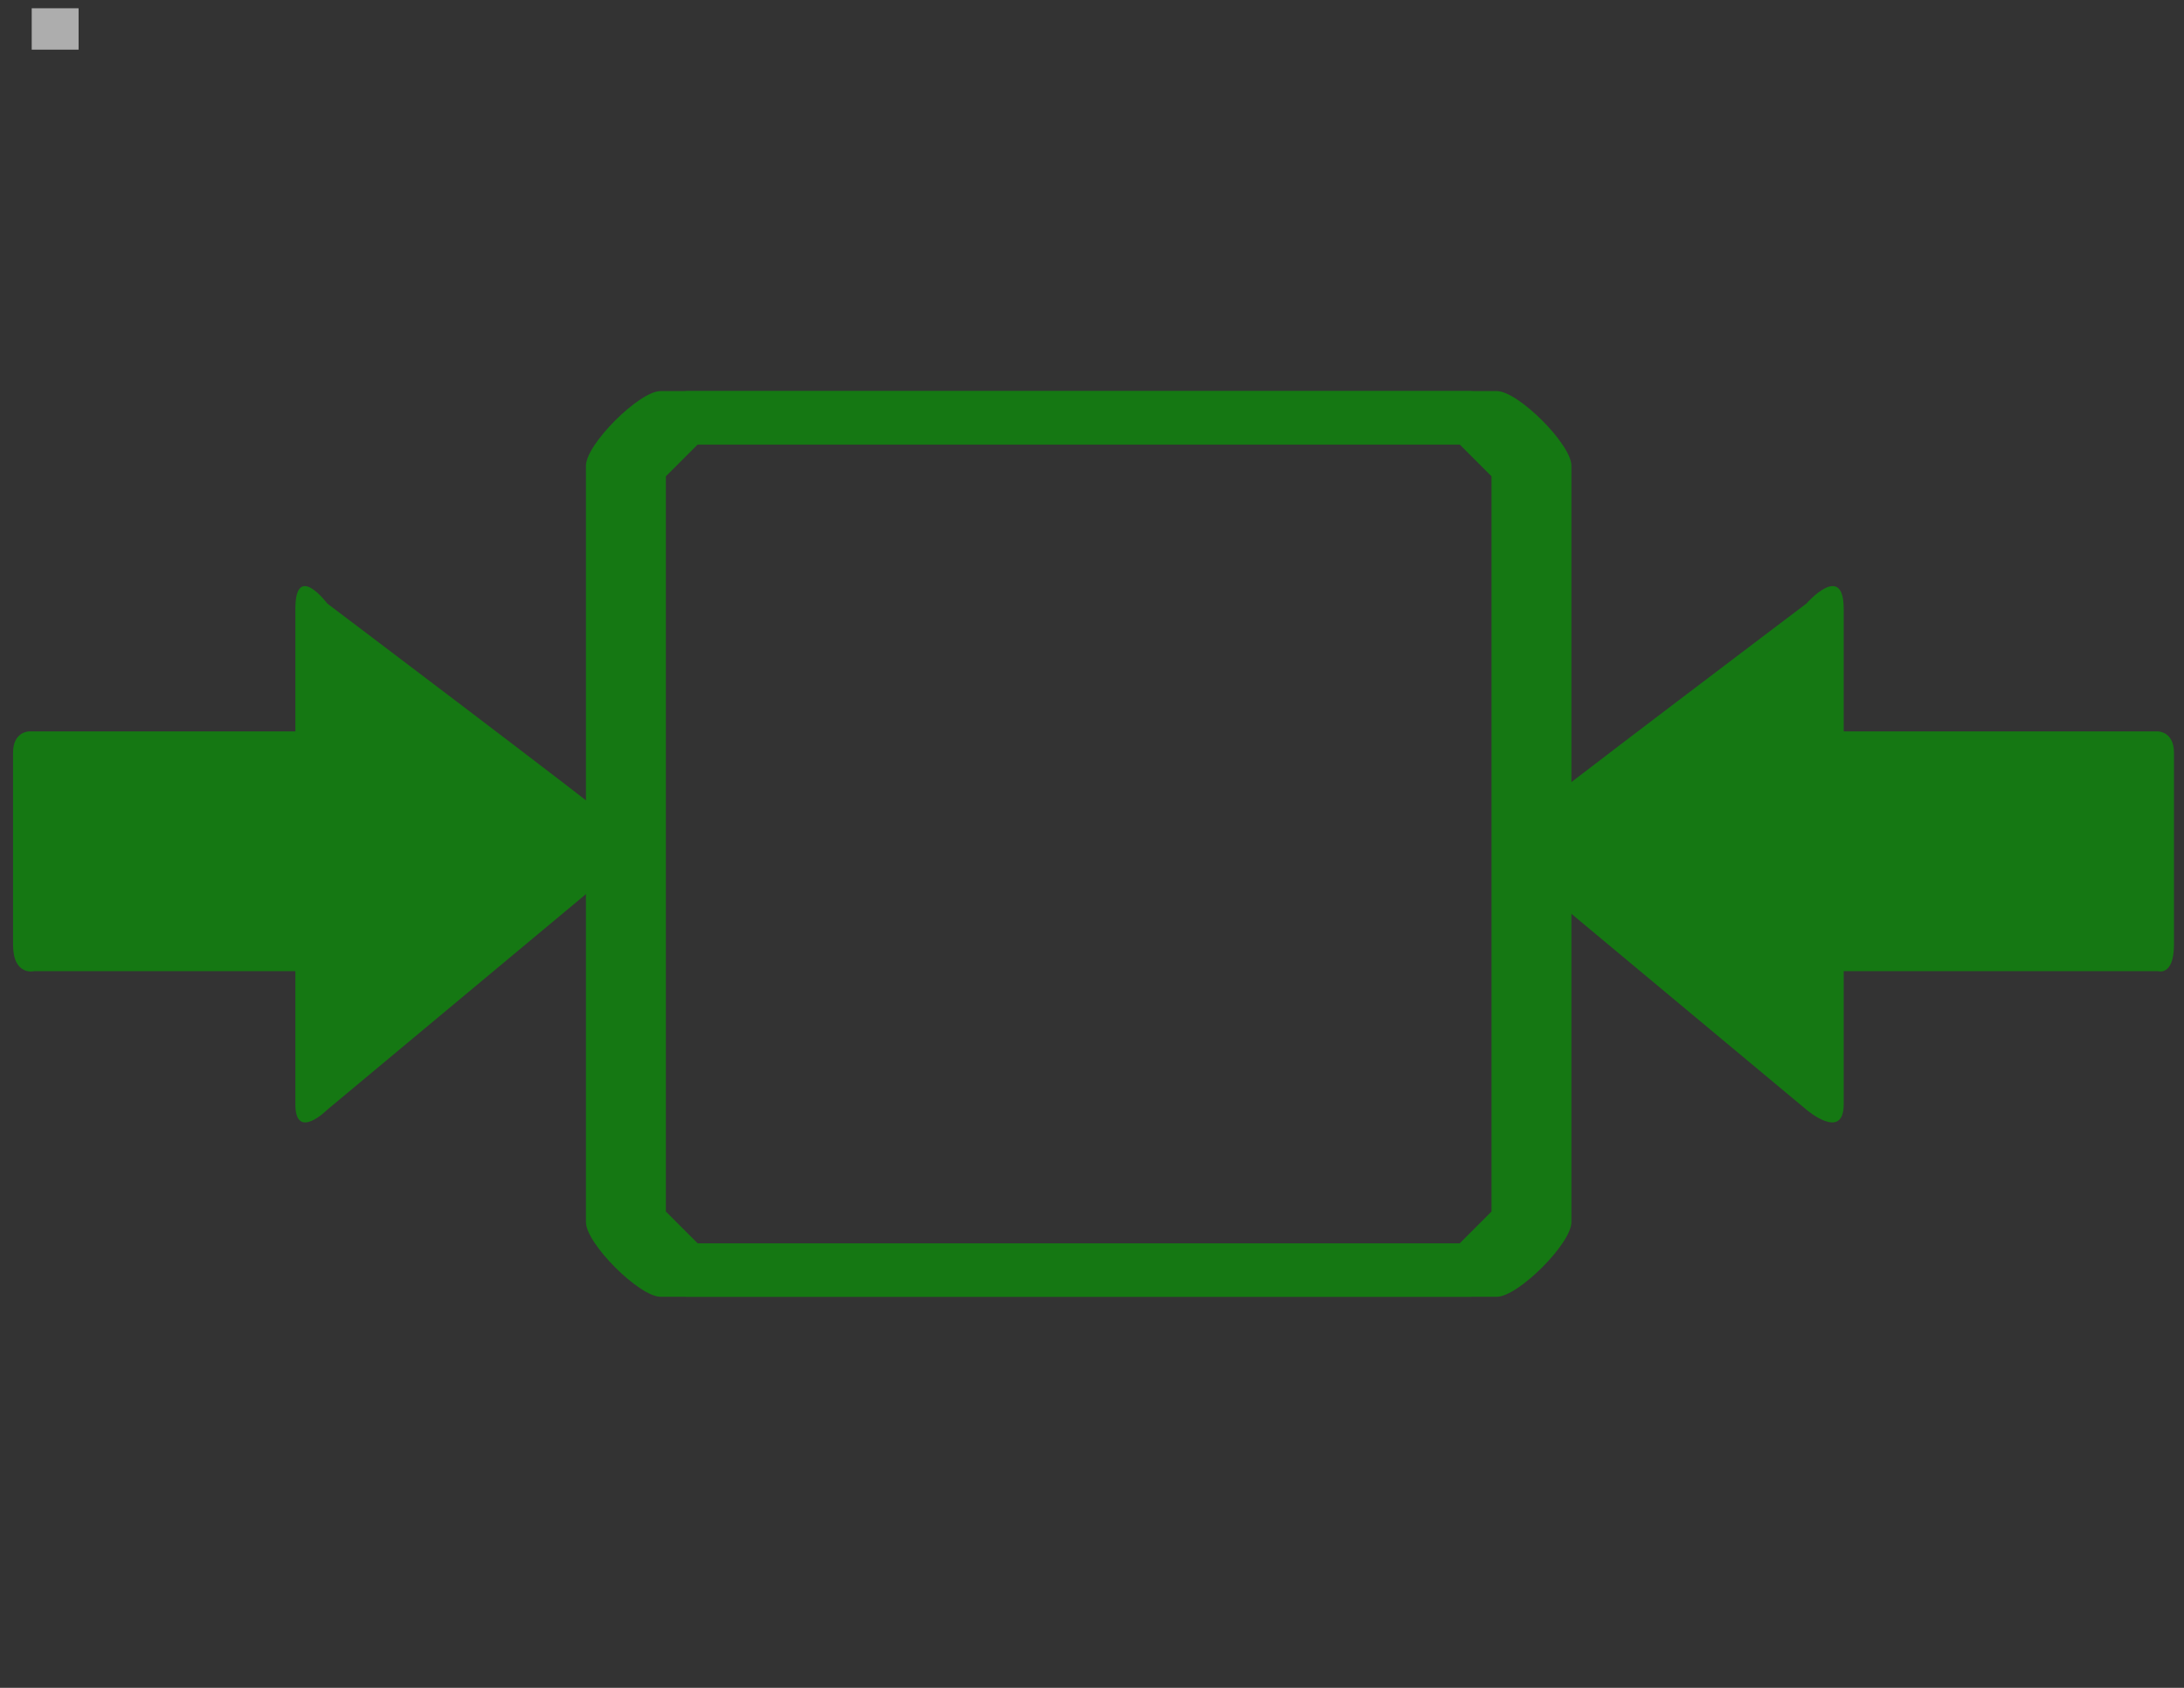 <?xml version="1.0" encoding="utf-8"?>
<!-- Generator: Adobe Illustrator 16.0.0, SVG Export Plug-In . SVG Version: 6.00 Build 0)  -->
<!DOCTYPE svg PUBLIC "-//W3C//DTD SVG 1.1//EN" "http://www.w3.org/Graphics/SVG/1.1/DTD/svg11.dtd">
<svg version="1.1" id="Layer_1" xmlns="http://www.w3.org/2000/svg" xmlns:xlink="http://www.w3.org/1999/xlink" x="0px" y="0px"
	 width="100%" height="100%" viewBox="0 0 792 612" xml:space="preserve">
<rect x="0" y="0" width="792" height="612" fill="#333333" stroke="none"/>
<path fill="none" d="z"/>
<rect opacity="0.6" x="11.5" y="3" width="17" height="15" fill="#ffffff"/>
<g>
	<path id="Forma_x25_201" display="none" fill="#157813" d="M59.883,311.795l67.61,98.518c0,1.932,1.932,1.932,3.863,1.932
		c0,0,1.932,0,1.932-1.932l0,0c1.932-1.932,1.932-3.863,1.932-5.795v-48.293c0-1.932,0-1.932-1.932-3.863L102.38,306l30.907-46.361
		c1.932-1.932,1.932-1.932,1.932-3.864v-48.292c0-1.932,0-3.863-1.932-5.795l0,0c0-1.932-1.932-1.932-1.932-1.932
		c-1.932,0-3.863,0-3.863,1.932l-67.61,98.517C57.951,304.068,57.951,307.932,59.883,311.795z"/>
</g>
<g>
	<path id="Forma_x25_2012" display="none" fill="#157813" d="M732.117,311.795l-67.609,98.518c0,1.932-1.933,1.932-3.864,1.932
		c0,0-1.932,0-1.932-1.932l0,0c-1.932-1.932-1.932-3.863-1.932-5.795v-48.293c0-1.932,0-1.932,1.932-3.863L689.619,306
		l-30.907-46.361c-1.932-1.932-1.932-1.932-1.932-3.864v-48.292c0-1.932,0-3.863,1.932-5.795l0,0c0-1.932,1.932-1.932,1.932-1.932
		c1.932,0,3.864,0,3.864,1.932l67.609,98.517C734.049,304.068,734.049,307.932,732.117,311.795z"/>
</g>
<path fill="#157813" d="M538.946,161.122l11.591,11.59v266.576l-11.591,11.59H253.054l-11.59-11.59V172.712l11.59-11.59H538.946z
	 M542.81,141.805H249.19c-7.727,0-27.044,19.317-27.044,27.044v274.303c0,7.727,19.317,27.044,27.044,27.044H542.81
	c7.728,0,27.044-19.317,27.044-27.044V168.849C569.854,161.122,550.537,141.805,542.81,141.805z"/>
<path fill="#157813" d="M529.288,161.122l11.59,11.59v266.576l-11.59,11.59H243.395l-11.59-11.59V172.712l11.59-11.59H529.288z
	 M533.151,141.805h-293.62c-7.727,0-27.044,19.317-27.044,27.044v274.303c0,7.727,19.317,27.044,27.044,27.044h293.62
	c7.727,0,27.044-19.317,27.044-27.044V168.849C560.195,161.122,540.878,141.805,533.151,141.805z"/>
<path id="Forma_x25_2013" fill="#157813" d="M10.526,265.209c27.044,0,38.634,0,73.405,0c11.59,0,23.181,0,23.181,0
	s0-27.044,0-44.429c0-17.386,11.59-1.932,11.59-1.932s94.654,71.473,106.244,81.132c7.727,7.727-1.932,15.453-1.932,15.453
	L118.702,402.36c0,0-11.59,11.59-11.59-1.932c0-13.522,0-48.293,0-48.293s-9.659,0-21.249,0c-36.703,0-46.361,0-73.405,0
	c0,0-7.727,1.932-7.727-9.658c0-11.591,0-59.883,0-69.541C4.731,265.209,10.526,265.209,10.526,265.209z"/>
<path id="Forma_x25_2014" fill="#157813" d="M782.564,265.209c-27.043,0-56.02,0-92.722,0c-11.59,0-21.249,0-21.249,0
	s0-27.044,0-44.429c0-17.386-13.521-1.932-13.521-1.932s-94.653,71.473-106.244,81.132c-5.795,7.727,1.932,15.453,1.932,15.453
	l104.313,86.927c0,0,13.521,11.59,13.521-1.932c0-13.522,0-48.293,0-48.293s7.728,0,21.249,0c36.702,0,63.746,0,92.722,0
	c0,0,5.796,1.932,5.796-9.658c0-11.591,0-59.883,0-69.541C788.36,265.209,782.564,265.209,782.564,265.209z"/>
<path fill="none" d="z"/>
</svg>
